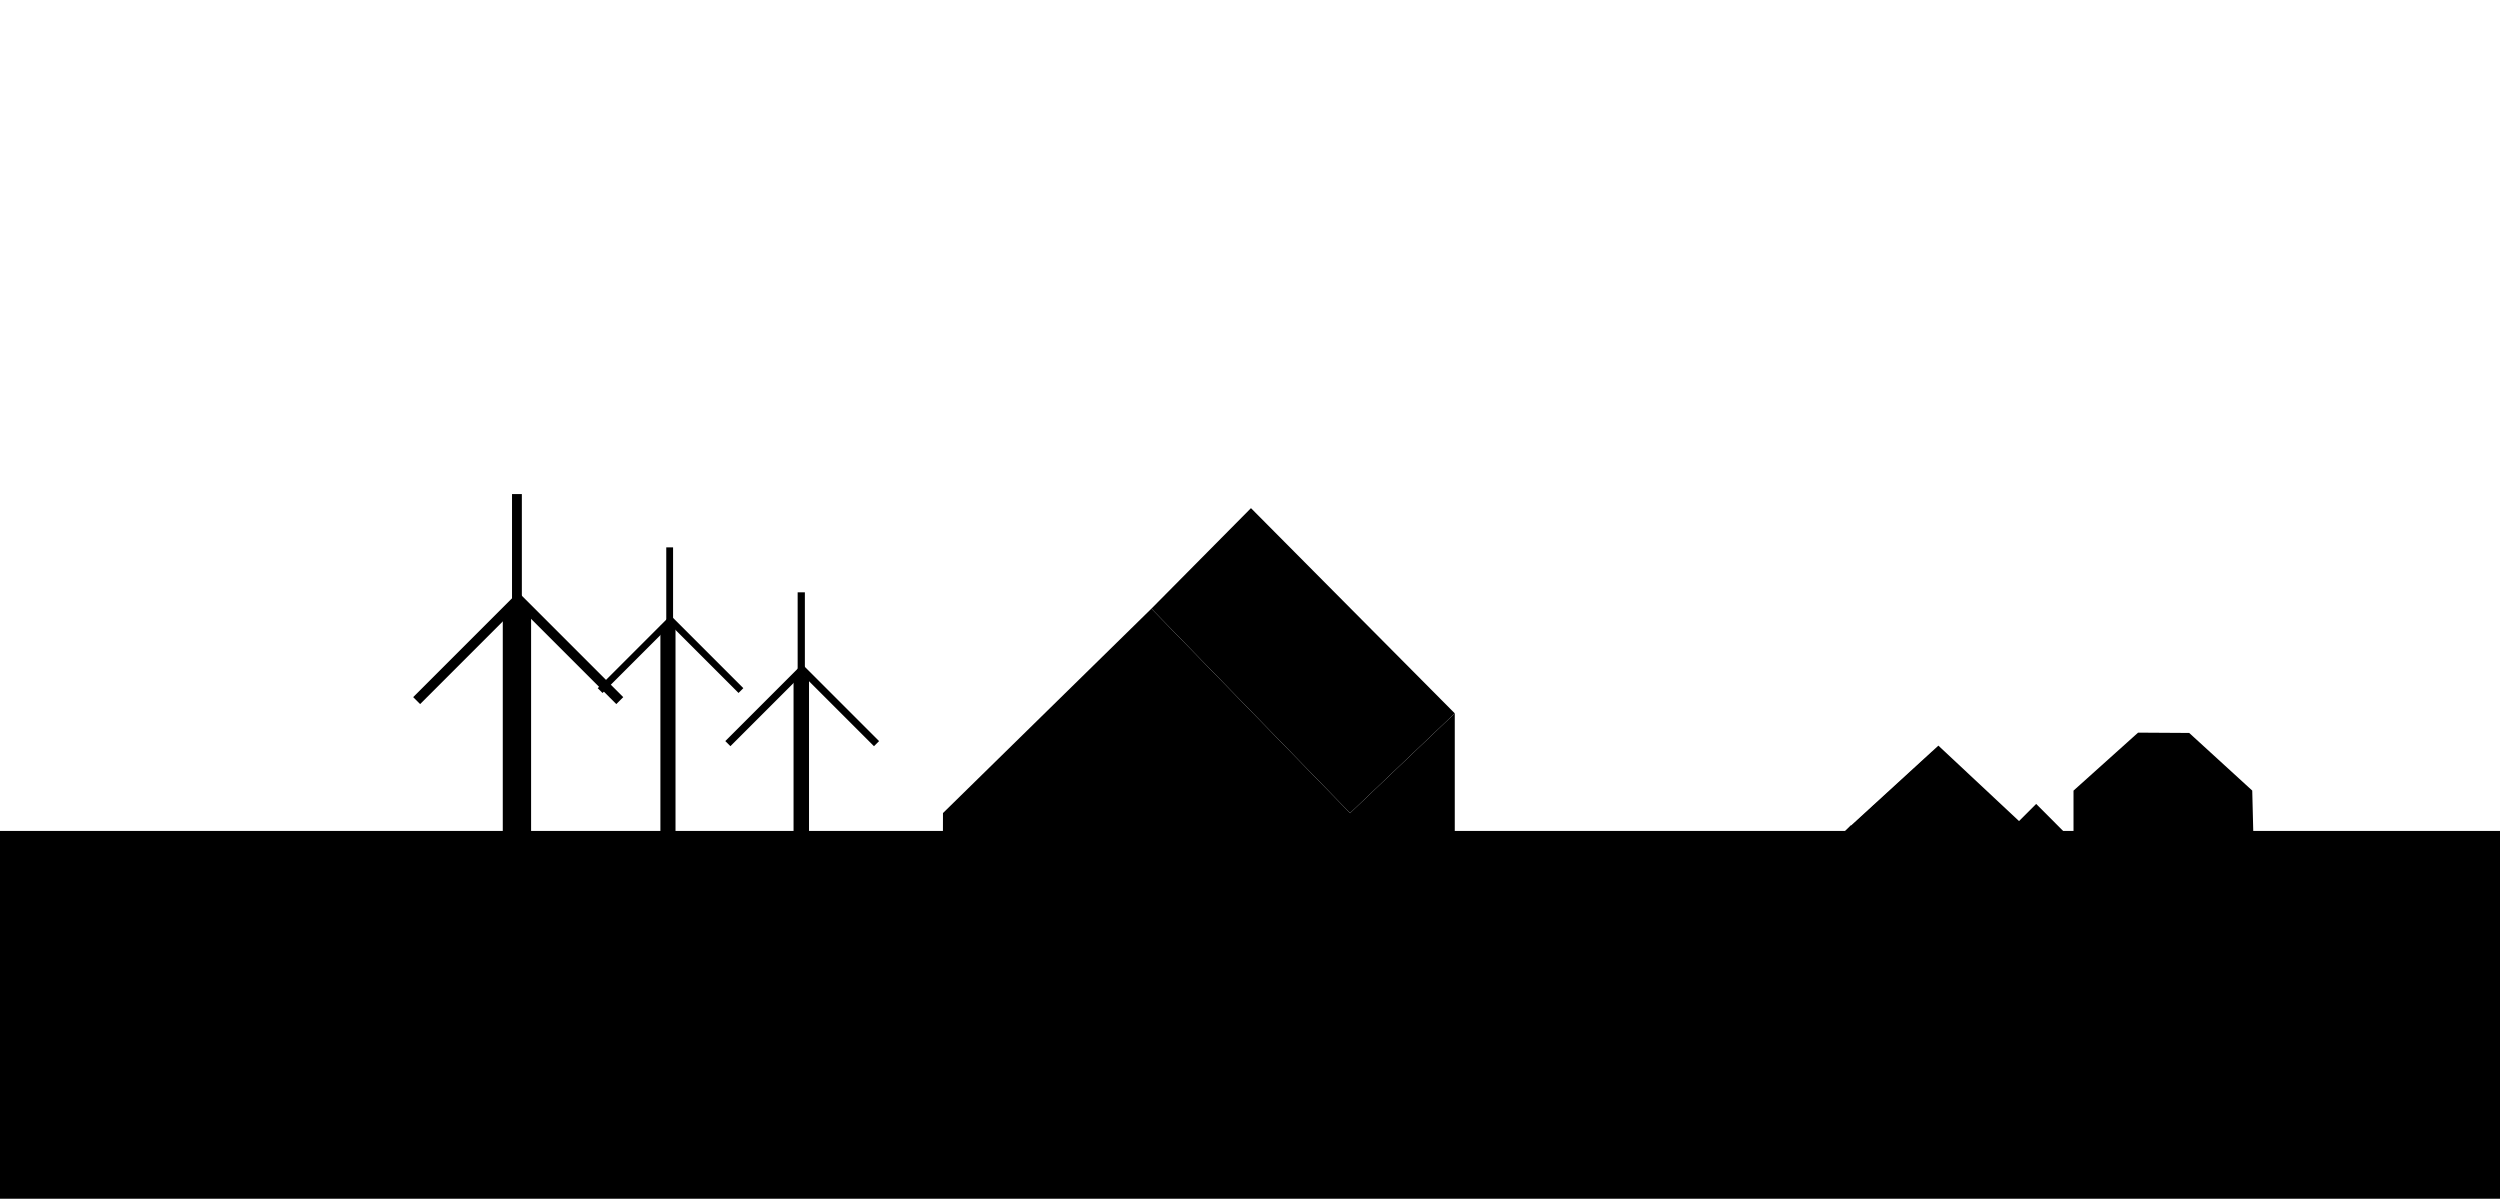 <svg class="img_svg"
	xmlns="http://www.w3.org/2000/svg" viewBox="0 0 554.47 265.86">

		<g id="intro12">
		
		<rect id="chao" y="184.29" width="554.47" height="81.57" />
    <polyline
     id="energia"
     points="325.14 211.64 357.31 211.64 357.25 214.87 345.99 214.87 345.99 218.17 358.96 218.17"
    />
    <g id="lado">
     <polygon
      points="299.58 251.64 322.65 229.43 322.65 158.21 297.33 182.33 299.58 251.64"
     />
     <rect x="176" y="149.99" width="3.43" height="49.56" />
     <g id="rotate1">
      <rect x="176.91" y="131.37" width="1.6" height="23.95" />
      <rect
       x="185.14"
       y="144.49"
       width="1.6"
       height="23.95"
       transform="translate(-56.18 177.31) rotate(-45)"
      />
      <rect
       x="157.92"
       y="155.66"
       width="23.95"
       height="1.6"
       transform="translate(-60.87 165.96) rotate(-45)"
      />
     </g>
     <rect x="111.51" y="135.04" width="6.28" height="67.69" />
     <g id="rotate2">
      <rect x="113.56" y="109.58" width="2.18" height="32.7" />
      <rect
       x="124.81"
       y="127.48"
       width="2.18"
       height="32.7"
       transform="translate(-64.83 131.15) rotate(-45)"
      />
      <rect
       x="87.62"
       y="142.74"
       width="32.7"
       height="2.18"
       transform="translate(-71.25 115.64) rotate(-45)"
      />
     </g>
     <polygon
      points="394.56 221.63 403.19 228.69 404.09 240.55 389.28 235.64 387.81 229.94 394.56 221.63"
     />
     <polygon
      points="382.69 207.77 363.06 211.07 384.4 212.67 399.07 209.44 382.69 207.77"
     />
     <polygon
      points="354.91 222.54 364.25 226.69 364.8 235.64 358.22 237.33 354.95 232.34 354.91 222.54"
     />
    </g>
    <g id="frente">
     <polygon
      id="border"
      points="299.58 251.64 299.43 180.33 255.37 134.99 209.14 180.33 208.98 251.64 299.58 251.64"
     />
     <polygon
      points="399.07 209.44 405.65 214.33 422.03 217.6 423.64 234.02 413.9 238.94 404.09 240.55 402.39 229.09 394.3 222.49 389.38 230.72 389.28 235.64 364.8 235.64 363.09 227.5 354.91 222.54 359.75 214.38 363.06 211.07 384.4 212.67 399.07 209.44"
     />
    </g>
    <g id="cima">
     <polygon
      points="255.37 134.99 299.43 180.33 322.65 158.21 277.45 112.7 255.37 134.99"
     />
    </g>
    <g id="arvore">
     <polygon
      points="292.04 167.28 309.71 149.66 285.44 125.26 267.82 142.87 292.04 167.28"
     />
     <rect x="319.66" y="201.79" width="5.48" height="18.94" />
     <polyline
      points="409.18 195.87 412.25 198.01 413.92 199.65 415.49 197.99 410.59 193.02 412.19 191.43 417.89 198.94 420.42 199.59 427.05 198 423.81 194.86 419.63 191.41 418.78 188.17 415.47 189.82 408.93 184.85 410.59 183.14 415.48 188.18 417.17 186.49 417.39 183.57 414.13 180.27 415.78 178.57 419.06 181.9 420.24 184.74 421.23 189.02 425.3 192.99 425.29 184.88 422.37 172.61 424.05 172.63 426.97 183.22 428.58 176.61 428.54 170.08 430.22 170.1 430.23 176.64 428.58 186.5 428.56 189.74 431.82 184.89 438.42 178.31 440.08 178.31 433.51 184.89 430.23 191.41 431.04 197.17 436.8 194.73 440.92 187.38 440.06 181.58 441.62 181.57 441.72 186.46 444.99 184.83 446.67 184.85 441.68 188.13 440.07 191.44 447.44 193.85 451.5 191.36 451.49 193.07 447.31 195.64 440.08 193.06 436.84 196.35 431.84 199.56 430.22 201.32 431.95 230.66 427.04 230.71 428.56 211.05 428.59 201.26 420.43 201.29 417.54 201.75 415.24 200.4 413.55 200.36 411.93 201.97 410.3 200.33 410.3 200.33 412.43 199.52 409.18 197.44"
     />
     <polyline
      points="480.98 173.38 489.2 166.78 487.51 165.15 479.34 171.77 478.97 183.97 477.71 179.9 476.1 171.74 474.4 171.74 476.14 179.99 469.53 170.13 467.9 171.74 472.82 178.29 465.38 179.9 466.26 181.6 471.18 179.9 474.41 181.53 462.99 183.21 464.54 184.84 475.42 182.67 478.25 189.06 477.73 194.55 475.33 191.51 469.54 186.45 469.51 188.21 477.72 196.27 477.74 224.14 482.65 224.17 482.63 191.39 490.82 184.93 489.22 183.26 482.66 188.15 482.67 186.45 487.62 181.57 487.62 179.86 482.66 184.92 480.95 175.1"
     />
     <polygon
      points="449.46 217.88 453.37 213.94 453.36 233.37 449.45 233.37 449.46 217.88"
     />
    </g>
    <g id="janela">
     <g id="casa_j">
      <rect x="265.42" y="182.33" width="24.44" height="24.44" />
      <rect x="216.45" y="210.97" width="37.78" height="40.67" />
     </g>
     <rect x="146.47" y="138.81" width="3.35" height="51.19" />
     <g id="rotate3">
      <rect x="147.77" y="121.4" width="1.51" height="22.67" />
     </g>
     <rect
      x="155.56"
      y="133.81"
      width="1.51"
      height="22.67"
      transform="translate(-56.85 153.04) rotate(-45)"
     />
     <rect
      x="129.78"
      y="144.39"
      width="22.67"
      height="1.51"
      transform="translate(-61.3 142.3) rotate(-45)"
     />
     <g id="carro_j">
      <polygon
       points="384.4 212.67 381.13 217.65 359.75 214.38 363.06 211.07 384.4 212.67"
      />
      <polygon
       points="422.03 217.6 412.19 222.52 413.9 238.94 423.64 234.02 422.03 217.6"
      />
      <polygon
       points="384.4 212.67 399.07 209.44 405.65 214.33 389.36 217.71 384.4 212.67"
      />
     </g>
    </g>
    <g id="painel">
     <polygon
      points="284.34 158 287.1 155.26 279.83 147.95 277.09 150.69 284.34 158"
     />
     <polygon
      points="292.14 165.8 294.9 163.06 287.63 155.75 284.89 158.49 292.14 165.8"
     />
     <polygon
      points="276.55 150.2 279.3 147.46 272.03 140.15 269.29 142.9 276.55 150.2"
     />
     <polygon
      points="287.69 154.66 290.45 151.91 283.18 144.6 280.43 147.35 287.69 154.66"
     />
     <polygon
      points="295.49 162.46 298.25 159.71 290.98 152.41 288.24 155.15 295.49 162.46"
     />
     <polygon
      points="279.89 146.86 282.65 144.11 275.38 136.81 272.64 139.55 279.89 146.86"
     />
     <polygon
      points="291.03 151.31 293.79 148.57 286.52 141.26 283.78 144 291.03 151.31"
     />
     <polygon
      points="298.83 159.11 301.59 156.37 294.32 149.06 291.58 151.8 298.83 159.11"
     />
     <polygon
      points="283.24 143.51 285.99 140.77 278.72 133.46 275.98 136.21 283.24 143.51"
     />
     <polygon
      points="294.38 147.97 297.14 145.22 289.87 137.91 287.12 140.66 294.38 147.97"
     />
     <polygon
      points="302.18 155.77 304.94 153.02 297.67 145.72 294.92 148.46 302.18 155.77"
     />
     <polygon
      points="286.58 140.17 289.34 137.42 282.07 130.12 279.33 132.86 286.58 140.17"
     />
     <polygon
      points="297.74 144.6 300.5 141.86 293.23 134.55 290.49 137.29 297.74 144.6"
     />
     <polygon
      points="305.54 152.4 308.3 149.66 301.03 142.35 298.29 145.09 305.54 152.4"
     />
     <polygon
      points="289.94 136.8 292.7 134.06 285.43 126.75 282.69 129.5 289.94 136.8"
     />
    </g>
    <g id="plantasPO">
     <polygon
      points="410 183.74 428.56 166.75 446.72 183.74 447.03 196.75 434.72 209.37 422.19 209.47 410 196.31 410 183.74"
     />
     <polygon
      points="464.05 172.32 475.39 166.07 484.36 166.12 495.43 172.31 495.7 183.43 485.18 194.22 474.46 194.31 464.05 183.06 464.05 172.32"
     />
    </g>
    <g id="troncosPO">
     <polyline
      points="435.97 193.88 440.1 186.52 439.24 180.72 440.8 180.72 440.9 185.61 444.17 183.97 445.85 184 440.86 187.28 439.25 190.59 446.63 193 450.69 190.51 450.67 192.22 446.5 194.79 439.26 192.21 436.02 195.5"
     />
     <polyline
      points="425.21 184.78 422.37 172.55 424.05 172.56 426.89 183.12 428.5 176.5 428.46 169.97 430.14 169.99 430.15 176.54 428.5 186.4"
     />
     <polyline
      points="423.73 194.76 419.55 191.31 418.7 188.07 415.39 189.72 408.85 184.75 410.5 183.04 415.4 188.08 417.09 186.39 416.55 182.39 414.05 180.19 415.71 178.49 418.22 180.72 418.27 182.72 421.15 188.92"
     />
     <polyline
      points="478.77 192.55 490.77 184.83 489.16 183.16 480.69 189.94 481.86 187.1 487.57 181.46 487.57 179.76 482.61 184.82 479.87 187.32"
     />
     <polyline
      points="477.66 179.79 476.04 171.63 474.34 171.63 476.08 179.89 469.47 170.02 467.84 171.63 472.76 178.19 465.32 179.8 466.2 181.5 471.12 179.79 474.35 181.43 462.93 183.11 464.48 184.74 475.36 182.57"
     />
     <polyline points="489.15 166.68 487.46 165.04 479.29 171.66" />
    </g>
    <g id="plantasV">
     <polygon
      points="408.89 184.61 429.91 165.37 450.46 184.6 450.82 199.33 436.88 213.62 422.69 213.73 408.89 198.83 408.89 184.61"
     />
     <polygon
      points="459.88 175.35 474.2 162.49 485.54 162.56 499.52 175.34 499.87 189.39 486.57 203.03 473.04 203.13 459.88 188.92 459.88 175.35"
     />
    </g>
    <g id="plantas">
     <polygon
      points="444.82 220.74 444.82 220.74 455.74 220.75 459.94 220.74 468.04 212.68 467.9 194.65 467.9 194.65 451.6 178.3 433.61 196.32 433.61 196.32 433.48 212.74 444.82 220.74 444.82 220.74"
     />
    </g>
		</g>
</svg>